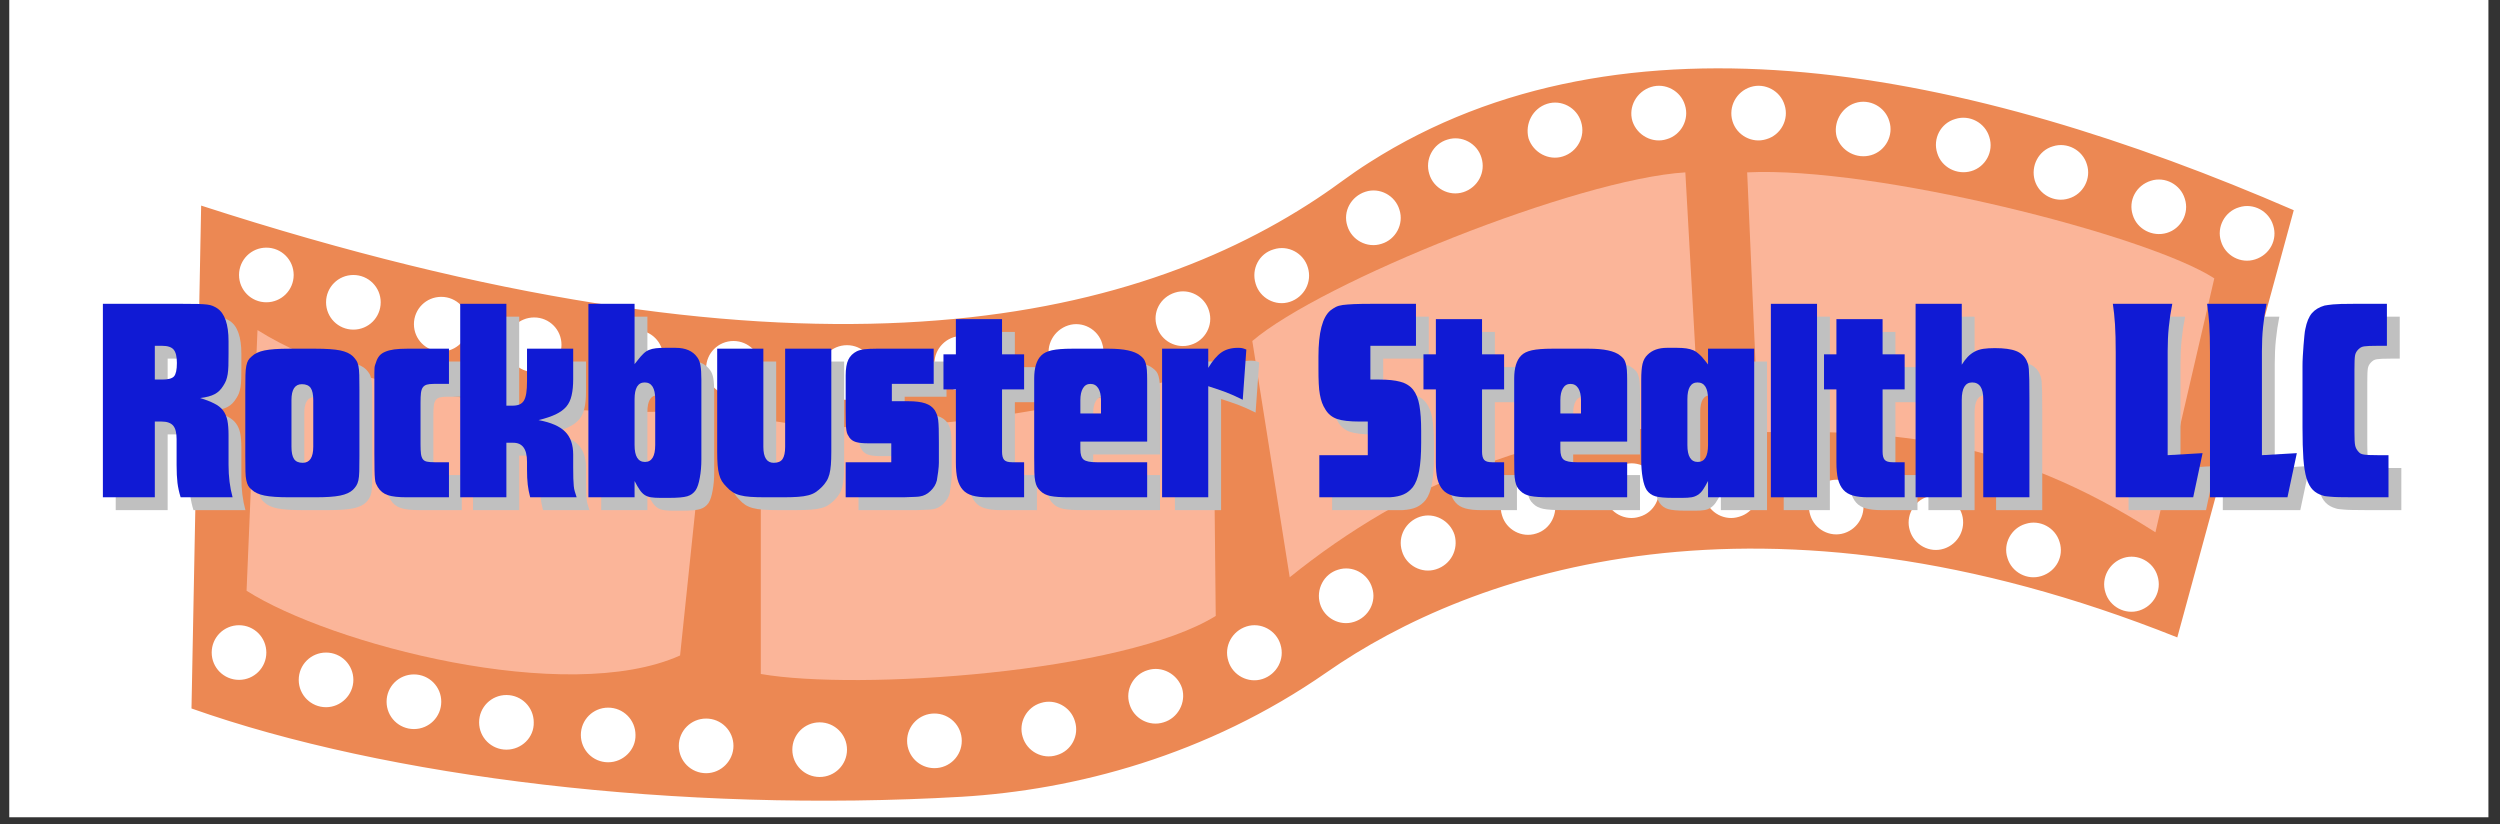 <svg xmlns="http://www.w3.org/2000/svg" xmlns:xlink="http://www.w3.org/1999/xlink" width="361" zoomAndPan="magnify" viewBox="0 0 270.75 89.25" height="119" preserveAspectRatio="xMidYMid meet" version="1.0"><rect x="0" y="0" width="270.75" height="89.25" fill="#333333" stroke="none"/><defs><filter x="0%" y="0%" width="100%" height="100%" id="9f9bd6c21e"><feColorMatrix values="0 0 0 0 1 0 0 0 0 1 0 0 0 0 1 0 0 0 1 0" color-interpolation-filters="sRGB"/></filter><g/><clipPath id="cb862d8b0c"><path d="M 1.004 0 L 269.496 0 L 269.496 88.508 L 1.004 88.508 Z M 1.004 0 " clip-rule="nonzero"/></clipPath><mask id="bbe45ba647"><g filter="url(#9f9bd6c21e)"><rect x="-27.075" width="324.9" fill="#000000" y="-8.925" height="107.1" fill-opacity="0.8"/></g></mask><clipPath id="a6fe468b1d"><path d="M 0.52 1 L 228.523 1 L 228.523 80.871 L 0.52 80.871 Z M 0.52 1 " clip-rule="nonzero"/></clipPath><clipPath id="2d8d27ea26"><rect x="0" width="229" y="0" height="81"/></clipPath></defs><g clip-path="url(#cb862d8b0c)"><path fill="#ffffff" d="M 1.004 0 L 269.496 0 L 269.496 88.508 L 1.004 88.508 Z M 1.004 0 " fill-opacity="1" fill-rule="nonzero"/></g><g mask="url(#bbe45ba647)"><g transform="matrix(1, 0, 0, 1, 20, 6)"><g clip-path="url(#2d8d27ea26)"><g clip-path="url(#a6fe468b1d)"><path fill="#e76a28" d="M 128.328 11.578 C 125.961 13.078 125.004 13.945 122.59 15.539 C 101.098 29.746 65.219 36.805 1.785 16.266 L 0.738 70.727 C 21.82 78.195 53.516 82.066 84.16 80.289 C 96.363 79.559 110.66 75.871 123.684 66.809 C 139.348 55.883 170.676 45 215.801 63.031 L 228.414 16.766 C 193.125 1.469 155.922 -6 128.328 11.578 Z M 212.934 13.578 C 214.48 13.078 216.164 13.988 216.621 15.539 C 217.121 17.086 216.211 18.77 214.664 19.227 C 213.113 19.684 211.43 18.816 210.973 17.27 C 210.473 15.719 211.34 14.082 212.934 13.578 Z M 202.324 9.848 C 203.871 9.344 205.555 10.258 206.012 11.805 C 206.512 13.352 205.602 15.039 204.055 15.492 C 202.504 15.992 200.82 15.082 200.363 13.535 C 199.91 11.984 200.773 10.301 202.324 9.848 Z M 191.758 6.887 C 193.309 6.387 194.992 7.297 195.445 8.844 C 195.949 10.395 195.039 12.078 193.488 12.531 C 191.941 12.988 190.258 12.121 189.801 10.574 C 189.301 9.027 190.164 7.34 191.758 6.887 Z M 180.922 5.156 C 182.469 4.656 184.156 5.566 184.609 7.113 C 185.109 8.664 184.199 10.348 182.652 10.801 C 181.105 11.258 179.418 10.395 178.918 8.844 C 178.508 7.34 179.375 5.656 180.922 5.156 Z M 169.582 3.426 C 171.133 2.926 172.816 3.836 173.273 5.383 C 173.773 6.934 172.863 8.617 171.312 9.07 C 169.766 9.574 168.082 8.664 167.625 7.113 C 167.168 5.566 168.035 3.926 169.582 3.426 Z M 158.793 3.426 C 160.34 2.926 162.023 3.836 162.48 5.383 C 162.98 6.934 162.07 8.617 160.523 9.07 C 158.973 9.574 157.289 8.664 156.789 7.113 C 156.332 5.566 157.242 3.926 158.793 3.426 Z M 147.543 5.246 C 149.094 4.746 150.777 5.656 151.234 7.207 C 151.734 8.801 150.824 10.438 149.273 10.938 C 147.727 11.441 146.043 10.527 145.539 8.98 C 145.133 7.387 145.996 5.746 147.543 5.246 Z M 136.754 9.117 C 138.301 8.617 139.984 9.527 140.441 11.074 C 140.941 12.668 140.031 14.309 138.484 14.809 C 136.934 15.309 135.25 14.398 134.793 12.852 C 134.293 11.258 135.203 9.574 136.754 9.117 Z M 127.875 14.766 C 129.422 14.262 131.105 15.172 131.562 16.723 C 132.062 18.27 131.152 19.953 129.605 20.41 C 128.055 20.91 126.371 20 125.914 18.453 C 125.414 16.902 126.324 15.266 127.875 14.766 Z M 117.945 21.004 C 119.496 20.5 121.18 21.41 121.637 22.961 C 122.137 24.555 121.227 26.191 119.676 26.695 C 118.129 27.195 116.445 26.285 115.988 24.734 C 115.488 23.141 116.352 21.457 117.945 21.004 Z M 107.246 25.691 C 108.793 25.191 110.48 26.102 110.934 27.648 C 111.434 29.199 110.523 30.883 108.977 31.34 C 107.43 31.84 105.742 30.93 105.289 29.379 C 104.785 27.832 105.652 26.191 107.246 25.691 Z M 95.68 29.242 C 97.227 28.742 98.914 29.652 99.367 31.203 C 99.871 32.75 98.957 34.434 97.41 34.891 C 95.816 35.391 94.176 34.48 93.676 32.934 C 93.223 31.383 94.133 29.746 95.68 29.242 Z M 84.16 30.383 C 85.801 30.383 87.121 31.703 87.121 33.344 C 87.121 34.98 85.801 36.301 84.16 36.301 C 82.52 36.301 81.199 34.98 81.199 33.344 C 81.199 31.75 82.52 30.383 84.16 30.383 Z M 71.73 31.383 C 73.367 31.383 74.688 32.703 74.688 34.344 C 74.688 35.984 73.367 37.305 71.73 37.305 C 70.09 37.305 68.77 35.984 68.77 34.344 C 68.77 32.703 70.09 31.383 71.73 31.383 Z M 48.871 29.746 C 50.508 29.746 51.828 31.066 51.828 32.703 C 51.828 34.344 50.508 35.664 48.871 35.664 C 47.23 35.664 45.91 34.344 45.91 32.703 C 45.863 31.066 47.23 29.746 48.871 29.746 Z M 37.852 28.379 C 39.488 28.379 40.809 29.699 40.809 31.34 C 40.809 32.977 39.488 34.297 37.852 34.297 C 36.211 34.297 34.891 32.977 34.891 31.34 C 34.844 29.699 36.211 28.379 37.852 28.379 Z M 27.789 26.148 C 29.426 26.148 30.746 27.469 30.746 29.109 C 30.746 30.746 29.426 32.066 27.789 32.066 C 26.148 32.066 24.828 30.746 24.828 29.109 C 24.828 27.469 26.148 26.148 27.789 26.148 Z M 18.27 23.781 C 19.91 23.781 21.23 25.102 21.23 26.738 C 21.23 28.379 19.91 29.699 18.27 29.699 C 16.633 29.699 15.312 28.379 15.312 26.738 C 15.312 25.102 16.633 23.781 18.27 23.781 Z M 8.844 20.82 C 10.484 20.82 11.805 22.141 11.805 23.781 C 11.805 25.418 10.484 26.738 8.844 26.738 C 7.207 26.738 5.887 25.418 5.887 23.781 C 5.887 22.141 7.207 20.82 8.844 20.82 Z M 5.887 67.629 C 4.246 67.629 2.926 66.309 2.926 64.672 C 2.926 63.031 4.246 61.711 5.887 61.711 C 7.523 61.711 8.844 63.031 8.844 64.672 C 8.844 66.309 7.523 67.629 5.887 67.629 Z M 15.312 70.59 C 13.672 70.59 12.352 69.27 12.352 67.629 C 12.352 65.992 13.672 64.672 15.312 64.672 C 16.949 64.672 18.27 65.992 18.27 67.629 C 18.27 69.27 16.906 70.59 15.312 70.59 Z M 24.828 72.957 C 23.188 72.957 21.867 71.637 21.867 69.996 C 21.867 68.359 23.188 67.039 24.828 67.039 C 26.469 67.039 27.789 68.359 27.789 69.996 C 27.789 71.637 26.469 72.957 24.828 72.957 Z M 34.844 75.188 C 33.207 75.188 31.887 73.867 31.887 72.23 C 31.887 70.59 33.207 69.27 34.844 69.27 C 36.484 69.27 37.805 70.59 37.805 72.23 C 37.852 73.867 36.484 75.188 34.844 75.188 Z M 45.863 76.555 C 44.227 76.555 42.906 75.234 42.906 73.594 C 42.906 71.957 44.227 70.637 45.863 70.637 C 47.504 70.637 48.824 71.957 48.824 73.594 C 48.871 75.188 47.504 76.555 45.863 76.555 Z M 56.473 77.738 C 54.836 77.738 53.516 76.418 53.516 74.777 C 53.516 73.141 54.836 71.82 56.473 71.82 C 58.113 71.82 59.434 73.141 59.434 74.777 C 59.434 76.371 58.113 77.738 56.473 77.738 Z M 59.434 36.848 C 57.793 36.848 56.473 35.527 56.473 33.887 C 56.473 32.25 57.793 30.93 59.434 30.93 C 61.074 30.93 62.395 32.25 62.395 33.887 C 62.395 35.527 61.074 36.848 59.434 36.848 Z M 68.77 78.148 C 67.129 78.148 65.809 76.828 65.809 75.188 C 65.809 73.551 67.129 72.23 68.77 72.23 C 70.406 72.23 71.73 73.551 71.73 75.188 C 71.73 76.828 70.406 78.148 68.77 78.148 Z M 81.199 77.191 C 79.562 77.191 78.238 75.871 78.238 74.234 C 78.238 72.594 79.562 71.273 81.199 71.273 C 82.84 71.273 84.16 72.594 84.16 74.234 C 84.16 75.871 82.84 77.191 81.199 77.191 Z M 94.449 75.781 C 92.902 76.281 91.219 75.371 90.762 73.824 C 90.262 72.273 91.172 70.59 92.719 70.133 C 94.27 69.633 95.953 70.543 96.41 72.094 C 96.91 73.641 96.043 75.324 94.449 75.781 Z M 106.016 72.23 C 104.469 72.73 102.785 71.82 102.328 70.27 C 101.828 68.723 102.738 67.039 104.285 66.582 C 105.836 66.082 107.52 66.992 108.02 68.539 C 108.477 70.09 107.566 71.773 106.016 72.23 Z M 116.719 67.539 C 115.168 68.039 113.484 67.129 113.027 65.582 C 112.527 63.988 113.438 62.348 114.988 61.848 C 116.535 61.348 118.219 62.258 118.676 63.805 C 119.176 65.398 118.266 67.039 116.719 67.539 Z M 126.645 61.348 C 125.094 61.848 123.41 60.938 122.957 59.387 C 122.5 57.84 123.367 56.156 124.914 55.699 C 126.461 55.199 128.145 56.109 128.602 57.656 C 129.102 59.16 128.238 60.844 126.645 61.348 Z M 135.523 55.656 C 133.977 56.156 132.289 55.246 131.836 53.695 C 131.332 52.102 132.246 50.465 133.793 49.961 C 135.34 49.461 137.027 50.371 137.527 51.922 C 137.98 53.516 137.117 55.152 135.523 55.656 Z M 146.359 51.785 C 144.812 52.285 143.129 51.375 142.672 49.824 C 142.172 48.23 143.082 46.594 144.629 46.094 C 146.18 45.59 147.863 46.5 148.32 48.051 C 148.773 49.645 147.91 51.328 146.359 51.785 Z M 157.562 49.961 C 156.016 50.465 154.328 49.551 153.875 48.004 C 153.371 46.457 154.285 44.773 155.832 44.316 C 157.379 43.816 159.066 44.727 159.52 46.273 C 160.02 47.824 159.156 49.508 157.562 49.961 Z M 168.355 49.961 C 166.805 50.465 165.121 49.551 164.664 48.004 C 164.164 46.457 165.074 44.773 166.625 44.316 C 168.172 43.816 169.855 44.727 170.312 46.273 C 170.812 47.824 169.949 49.508 168.355 49.961 Z M 179.738 51.738 C 178.188 52.238 176.504 51.328 176.051 49.781 C 175.547 48.23 176.461 46.547 178.008 46.094 C 179.555 45.59 181.238 46.5 181.695 48.051 C 182.152 49.598 181.285 51.238 179.738 51.738 Z M 190.531 53.422 C 188.98 53.926 187.297 53.012 186.84 51.465 C 186.34 49.918 187.25 48.23 188.801 47.777 C 190.348 47.277 192.031 48.188 192.488 49.734 C 192.941 51.281 192.078 52.922 190.531 53.422 Z M 201.094 56.383 C 199.547 56.883 197.859 55.973 197.406 54.426 C 196.902 52.875 197.816 51.191 199.363 50.738 C 200.91 50.234 202.598 51.145 203.051 52.695 C 203.551 54.242 202.688 55.883 201.094 56.383 Z M 211.703 60.117 C 210.156 60.617 208.469 59.707 208.016 58.16 C 207.516 56.609 208.426 54.926 209.973 54.426 C 211.52 53.926 213.207 54.836 213.66 56.383 C 214.16 57.977 213.25 59.617 211.703 60.117 Z M 224.227 22.094 C 222.676 22.598 220.992 21.684 220.535 20.137 C 220.035 18.59 220.945 16.902 222.496 16.449 C 224.043 15.949 225.727 16.859 226.184 18.406 C 226.684 19.953 225.82 21.594 224.227 22.094 Z M 224.227 22.094 " fill-opacity="1" fill-rule="nonzero"/></g><path fill="#faa37f" d="M 53.652 64.988 C 41.355 70.5 15.766 63.758 6.703 57.977 L 7.887 29.746 C 19.59 37.121 40.766 39.262 56.43 38.441 Z M 53.652 64.988 " fill-opacity="1" fill-rule="nonzero"/><path fill="#faa37f" d="M 111.664 60.707 C 101.645 66.902 72.82 68.812 62.395 66.992 L 62.395 39.352 C 75.598 42.039 96.5 38.398 111.391 33.844 Z M 111.664 60.707 " fill-opacity="1" fill-rule="nonzero"/><path fill="#faa37f" d="M 115.625 30.93 C 123.094 24.555 150.824 13.398 162.523 12.668 L 164.074 40.355 C 148.137 39.625 132.246 46.363 119.676 56.52 Z M 115.625 30.93 " fill-opacity="1" fill-rule="nonzero"/><path fill="#faa37f" d="M 169.219 12.668 C 183.016 11.984 212.566 19.453 219.809 24.145 L 213.434 51.648 C 197.359 41.402 185.109 40.535 170.449 40.809 Z M 169.219 12.668 " fill-opacity="1" fill-rule="nonzero"/></g></g></g><g fill="#c0c0c0" fill-opacity="1"><g transform="translate(11.532, 55.246)"><g><path d="M 1 -20.953 L 9.578 -20.953 C 10.297 -20.953 10.863 -20.945 11.281 -20.938 C 11.695 -20.926 12.031 -20.906 12.281 -20.875 C 12.531 -20.844 12.727 -20.797 12.875 -20.734 C 13.031 -20.672 13.191 -20.586 13.359 -20.484 C 14.191 -19.941 14.609 -18.75 14.609 -16.906 L 14.609 -15.547 C 14.609 -15.023 14.602 -14.586 14.594 -14.234 C 14.582 -13.879 14.555 -13.578 14.516 -13.328 C 14.473 -13.078 14.414 -12.852 14.344 -12.656 C 14.27 -12.469 14.172 -12.281 14.047 -12.094 C 13.797 -11.676 13.484 -11.367 13.109 -11.172 C 12.742 -10.973 12.219 -10.832 11.531 -10.75 C 12.156 -10.562 12.664 -10.363 13.062 -10.156 C 13.469 -9.957 13.785 -9.707 14.016 -9.406 C 14.242 -9.102 14.398 -8.742 14.484 -8.328 C 14.566 -7.91 14.609 -7.383 14.609 -6.75 L 14.609 -3.516 C 14.609 -2.242 14.754 -1.07 15.047 0 L 9.422 0 C 9.254 -0.539 9.141 -1.062 9.078 -1.562 C 9.016 -2.07 8.984 -2.723 8.984 -3.516 L 8.984 -6.312 C 8.984 -6.988 8.859 -7.473 8.609 -7.766 C 8.359 -8.055 7.941 -8.203 7.359 -8.203 L 6.625 -8.203 L 6.625 0 L 1 0 Z M 7.422 -12.75 C 8.066 -12.75 8.492 -12.863 8.703 -13.094 C 8.91 -13.332 9.016 -13.816 9.016 -14.547 C 9.016 -15.234 8.898 -15.711 8.672 -15.984 C 8.441 -16.266 8.023 -16.406 7.422 -16.406 L 6.625 -16.406 L 6.625 -12.75 Z M 7.422 -12.75 "/></g></g></g><g fill="#c0c0c0" fill-opacity="1"><g transform="translate(27.143, 55.246)"><g><path d="M 5.625 0 C 4.406 0 3.492 -0.062 2.891 -0.188 C 2.285 -0.312 1.828 -0.52 1.516 -0.812 C 1.336 -0.957 1.207 -1.102 1.125 -1.25 C 1.039 -1.406 0.973 -1.602 0.922 -1.844 C 0.867 -2.082 0.836 -2.406 0.828 -2.812 C 0.816 -3.219 0.812 -3.77 0.812 -4.469 L 0.812 -11.594 C 0.812 -12.281 0.816 -12.828 0.828 -13.234 C 0.836 -13.648 0.867 -13.984 0.922 -14.234 C 0.973 -14.484 1.039 -14.68 1.125 -14.828 C 1.207 -14.973 1.336 -15.117 1.516 -15.266 C 1.828 -15.566 2.285 -15.781 2.891 -15.906 C 3.492 -16.031 4.406 -16.094 5.625 -16.094 L 8.391 -16.094 C 9.586 -16.094 10.488 -16.031 11.094 -15.906 C 11.695 -15.781 12.156 -15.566 12.469 -15.266 C 12.613 -15.117 12.734 -14.973 12.828 -14.828 C 12.93 -14.68 13.008 -14.484 13.062 -14.234 C 13.113 -13.984 13.145 -13.648 13.156 -13.234 C 13.164 -12.828 13.172 -12.281 13.172 -11.594 L 13.172 -4.469 C 13.172 -3.77 13.164 -3.219 13.156 -2.812 C 13.145 -2.406 13.113 -2.082 13.062 -1.844 C 13.008 -1.602 12.93 -1.406 12.828 -1.25 C 12.734 -1.102 12.613 -0.957 12.469 -0.812 C 12.156 -0.52 11.695 -0.312 11.094 -0.188 C 10.488 -0.062 9.586 0 8.391 0 Z M 8.172 -10.531 C 8.172 -11.133 8.078 -11.57 7.891 -11.844 C 7.703 -12.113 7.383 -12.25 6.938 -12.25 C 6.188 -12.25 5.812 -11.676 5.812 -10.531 L 5.812 -5.469 C 5.812 -4.863 5.906 -4.422 6.094 -4.141 C 6.281 -3.867 6.594 -3.734 7.031 -3.734 C 7.789 -3.734 8.172 -4.312 8.172 -5.469 Z M 8.172 -10.531 "/></g></g></g><g fill="#c0c0c0" fill-opacity="1"><g transform="translate(41.12, 55.246)"><g><path d="M 4.344 0 C 3.414 0 2.723 -0.078 2.266 -0.234 C 1.805 -0.391 1.445 -0.676 1.188 -1.094 C 1.102 -1.238 1.035 -1.367 0.984 -1.484 C 0.93 -1.609 0.895 -1.785 0.875 -2.016 C 0.852 -2.242 0.836 -2.566 0.828 -2.984 C 0.816 -3.398 0.812 -4 0.812 -4.781 L 0.812 -12.469 C 0.812 -12.895 0.812 -13.223 0.812 -13.453 C 0.812 -13.68 0.816 -13.863 0.828 -14 C 0.836 -14.133 0.859 -14.242 0.891 -14.328 C 0.922 -14.41 0.957 -14.516 1 -14.641 C 1.082 -14.91 1.203 -15.141 1.359 -15.328 C 1.523 -15.516 1.738 -15.66 2 -15.766 C 2.258 -15.879 2.582 -15.961 2.969 -16.016 C 3.352 -16.066 3.82 -16.094 4.375 -16.094 L 8.891 -16.094 L 8.891 -12.281 L 7.234 -12.281 C 6.93 -12.281 6.688 -12.254 6.5 -12.203 C 6.312 -12.148 6.164 -12.051 6.062 -11.906 C 5.957 -11.758 5.891 -11.555 5.859 -11.297 C 5.828 -11.035 5.812 -10.688 5.812 -10.25 L 5.812 -5.719 C 5.812 -5.301 5.828 -4.969 5.859 -4.719 C 5.891 -4.469 5.957 -4.27 6.062 -4.125 C 6.164 -3.988 6.316 -3.898 6.516 -3.859 C 6.711 -3.816 6.984 -3.797 7.328 -3.797 L 8.891 -3.797 L 8.891 0 Z M 4.344 0 "/></g></g></g><g fill="#c0c0c0" fill-opacity="1"><g transform="translate(50.324, 55.246)"><g><path d="M 0.906 -20.953 L 5.906 -20.953 L 5.906 -9.922 L 6.531 -9.922 C 6.844 -9.922 7.102 -9.961 7.312 -10.047 C 7.531 -10.141 7.695 -10.285 7.812 -10.484 C 7.926 -10.68 8.008 -10.945 8.062 -11.281 C 8.113 -11.613 8.141 -12.039 8.141 -12.562 L 8.141 -16.094 L 13.141 -16.094 L 13.141 -12.781 C 13.141 -12.094 13.082 -11.508 12.969 -11.031 C 12.863 -10.551 12.672 -10.145 12.391 -9.812 C 12.109 -9.488 11.727 -9.211 11.25 -8.984 C 10.77 -8.754 10.148 -8.547 9.391 -8.359 C 10.734 -8.109 11.691 -7.691 12.266 -7.109 C 12.848 -6.535 13.141 -5.707 13.141 -4.625 L 13.141 -3.234 C 13.141 -2.734 13.145 -2.332 13.156 -2.031 C 13.164 -1.727 13.18 -1.461 13.203 -1.234 C 13.223 -1.016 13.258 -0.816 13.312 -0.641 C 13.363 -0.461 13.43 -0.25 13.516 0 L 8.484 0 C 8.359 -0.477 8.27 -0.938 8.219 -1.375 C 8.164 -1.82 8.141 -2.391 8.141 -3.078 L 8.141 -3.859 C 8.141 -5.223 7.645 -5.906 6.656 -5.906 L 5.906 -5.906 L 5.906 0 L 0.906 0 Z M 0.906 -20.953 "/></g></g></g><g fill="#c0c0c0" fill-opacity="1"><g transform="translate(64.207, 55.246)"><g><path d="M 8.672 0.062 C 8.273 0.062 7.945 0.039 7.688 0 C 7.426 -0.039 7.195 -0.125 7 -0.25 C 6.812 -0.375 6.633 -0.555 6.469 -0.797 C 6.301 -1.035 6.113 -1.359 5.906 -1.766 L 5.906 0 L 0.906 0 L 0.906 -20.953 L 5.906 -20.953 L 5.906 -14.422 L 6.281 -14.891 C 6.488 -15.16 6.68 -15.379 6.859 -15.547 C 7.035 -15.723 7.234 -15.859 7.453 -15.953 C 7.68 -16.047 7.938 -16.109 8.219 -16.141 C 8.5 -16.172 8.848 -16.188 9.266 -16.188 L 10.344 -16.188 C 11.426 -16.188 12.207 -15.848 12.688 -15.172 C 12.863 -14.941 12.984 -14.641 13.047 -14.266 C 13.109 -13.891 13.141 -13.375 13.141 -12.719 L 13.141 -4.109 C 13.141 -3.379 13.082 -2.711 12.969 -2.109 C 12.863 -1.516 12.719 -1.07 12.531 -0.781 C 12.301 -0.445 11.992 -0.223 11.609 -0.109 C 11.223 0.004 10.578 0.062 9.672 0.062 Z M 8.141 -10.625 C 8.141 -11.832 7.758 -12.438 7 -12.438 C 6.27 -12.438 5.906 -11.832 5.906 -10.625 L 5.906 -5.656 C 5.906 -4.438 6.281 -3.828 7.031 -3.828 C 7.77 -3.828 8.141 -4.438 8.141 -5.656 Z M 8.141 -10.625 "/></g></g></g><g fill="#c0c0c0" fill-opacity="1"><g transform="translate(78.154, 55.246)"><g><path d="M 6.156 0 C 5.508 0 4.961 -0.016 4.516 -0.047 C 4.078 -0.078 3.703 -0.133 3.391 -0.219 C 3.078 -0.301 2.805 -0.414 2.578 -0.562 C 2.348 -0.707 2.129 -0.895 1.922 -1.125 C 1.734 -1.312 1.566 -1.516 1.422 -1.734 C 1.285 -1.961 1.18 -2.219 1.109 -2.5 C 1.035 -2.781 0.984 -3.113 0.953 -3.5 C 0.922 -3.883 0.906 -4.363 0.906 -4.938 L 0.906 -16.094 L 5.906 -16.094 L 5.906 -5.469 C 5.906 -4.312 6.281 -3.734 7.031 -3.734 C 7.477 -3.734 7.797 -3.867 7.984 -4.141 C 8.172 -4.422 8.266 -4.863 8.266 -5.469 L 8.266 -16.094 L 13.266 -16.094 L 13.266 -4.938 C 13.266 -4.383 13.25 -3.91 13.219 -3.516 C 13.188 -3.117 13.133 -2.781 13.062 -2.5 C 12.988 -2.219 12.879 -1.961 12.734 -1.734 C 12.598 -1.516 12.438 -1.312 12.25 -1.125 C 12.02 -0.895 11.797 -0.707 11.578 -0.562 C 11.359 -0.414 11.094 -0.301 10.781 -0.219 C 10.469 -0.133 10.086 -0.078 9.641 -0.047 C 9.203 -0.016 8.66 0 8.016 0 Z M 6.156 0 "/></g></g></g><g fill="#c0c0c0" fill-opacity="1"><g transform="translate(92.32, 55.246)"><g><path d="M 0.656 -3.797 L 5.594 -3.797 L 5.594 -5.844 L 3.141 -5.844 C 2.535 -5.844 2.078 -5.891 1.766 -5.984 C 1.461 -6.078 1.227 -6.238 1.062 -6.469 C 0.977 -6.594 0.91 -6.707 0.859 -6.812 C 0.805 -6.914 0.766 -7.062 0.734 -7.25 C 0.703 -7.445 0.68 -7.707 0.672 -8.031 C 0.66 -8.352 0.656 -8.805 0.656 -9.391 L 0.656 -13.203 C 0.656 -13.93 0.75 -14.492 0.938 -14.891 C 1.125 -15.285 1.43 -15.594 1.859 -15.812 C 2.066 -15.914 2.336 -15.988 2.672 -16.031 C 3.004 -16.07 3.453 -16.094 4.016 -16.094 L 10.188 -16.094 L 10.188 -12.281 L 5.656 -12.281 L 5.656 -10.406 L 7.422 -10.406 C 8.211 -10.406 8.832 -10.328 9.281 -10.172 C 9.727 -10.023 10.07 -9.773 10.312 -9.422 C 10.395 -9.273 10.469 -9.125 10.531 -8.969 C 10.594 -8.812 10.641 -8.613 10.672 -8.375 C 10.703 -8.133 10.723 -7.816 10.734 -7.422 C 10.742 -7.035 10.75 -6.539 10.75 -5.938 L 10.75 -3.734 C 10.75 -3.504 10.723 -3.18 10.672 -2.766 C 10.617 -2.348 10.57 -2.035 10.531 -1.828 C 10.426 -1.398 10.195 -1.02 9.844 -0.688 C 9.5 -0.352 9.117 -0.156 8.703 -0.094 C 8.578 -0.07 8.41 -0.055 8.203 -0.047 C 7.992 -0.035 7.57 -0.02 6.938 0 L 0.656 0 Z M 0.656 -3.797 "/></g></g></g><g fill="#c0c0c0" fill-opacity="1"><g transform="translate(103.722, 55.246)"><g><path d="M 4.625 0 C 3.969 0 3.422 -0.062 2.984 -0.188 C 2.547 -0.312 2.195 -0.52 1.938 -0.812 C 1.676 -1.102 1.484 -1.488 1.359 -1.969 C 1.242 -2.457 1.188 -3.066 1.188 -3.797 L 1.188 -11.688 L -0.156 -11.688 L -0.156 -15.484 L 1.188 -15.484 L 1.188 -19.297 L 6.188 -19.297 L 6.188 -15.484 L 8.578 -15.484 L 8.578 -11.688 L 6.188 -11.688 L 6.188 -4.938 C 6.188 -4.52 6.266 -4.223 6.422 -4.047 C 6.578 -3.879 6.859 -3.797 7.266 -3.797 L 8.578 -3.797 L 8.578 0 Z M 4.625 0 "/></g></g></g><g fill="#c0c0c0" fill-opacity="1"><g transform="translate(112.58, 55.246)"><g><path d="M 4.656 0 C 3.707 0 3.008 -0.047 2.562 -0.141 C 2.113 -0.234 1.754 -0.414 1.484 -0.688 C 1.328 -0.832 1.207 -0.984 1.125 -1.141 C 1.039 -1.297 0.973 -1.5 0.922 -1.75 C 0.867 -2.008 0.836 -2.344 0.828 -2.75 C 0.816 -3.156 0.812 -3.688 0.812 -4.344 L 0.812 -12.844 C 0.812 -14.02 1.066 -14.859 1.578 -15.359 C 1.828 -15.617 2.211 -15.805 2.734 -15.922 C 3.254 -16.035 3.988 -16.094 4.938 -16.094 L 8.859 -16.094 C 10.535 -16.094 11.676 -15.848 12.281 -15.359 C 12.445 -15.234 12.578 -15.109 12.672 -14.984 C 12.766 -14.859 12.836 -14.695 12.891 -14.5 C 12.953 -14.301 12.992 -14.055 13.016 -13.766 C 13.035 -13.473 13.047 -13.094 13.047 -12.625 L 13.047 -6.031 L 5.812 -6.031 L 5.812 -5.188 C 5.812 -4.645 5.93 -4.273 6.172 -4.078 C 6.41 -3.891 6.879 -3.797 7.578 -3.797 L 13.047 -3.797 L 13.047 0 Z M 8.047 -9.078 L 8.047 -10.531 C 8.047 -11.07 7.945 -11.5 7.75 -11.812 C 7.551 -12.125 7.27 -12.281 6.906 -12.281 C 6.551 -12.281 6.281 -12.125 6.094 -11.812 C 5.906 -11.5 5.812 -11.07 5.812 -10.531 L 5.812 -9.078 Z M 8.047 -9.078 "/></g></g></g><g fill="#c0c0c0" fill-opacity="1"><g transform="translate(126.338, 55.246)"><g><path d="M 0.906 -16.094 L 5.906 -16.094 L 5.906 -14.016 C 6.383 -14.805 6.859 -15.363 7.328 -15.688 C 7.805 -16.02 8.41 -16.188 9.141 -16.188 C 9.305 -16.188 9.445 -16.176 9.562 -16.156 C 9.676 -16.133 9.832 -16.082 10.031 -16 L 9.641 -10.562 C 9.266 -10.75 8.938 -10.906 8.656 -11.031 C 8.375 -11.156 8.098 -11.27 7.828 -11.375 C 7.555 -11.477 7.266 -11.582 6.953 -11.688 C 6.648 -11.789 6.301 -11.906 5.906 -12.031 L 5.906 0 L 0.906 0 Z M 0.906 -16.094 "/></g></g></g><g fill="#c0c0c0" fill-opacity="1"><g transform="translate(136.295, 55.246)"><g/></g></g><g fill="#c0c0c0" fill-opacity="1"><g transform="translate(143.739, 55.246)"><g><path d="M 0.531 -4.562 L 5.781 -4.562 L 5.781 -8.203 L 4.906 -8.203 C 3.812 -8.203 2.992 -8.297 2.453 -8.484 C 1.91 -8.672 1.488 -9.016 1.188 -9.516 C 1.039 -9.742 0.922 -9.984 0.828 -10.234 C 0.734 -10.492 0.656 -10.789 0.594 -11.125 C 0.531 -11.457 0.488 -11.852 0.469 -12.312 C 0.445 -12.781 0.438 -13.328 0.438 -13.953 L 0.438 -15.234 C 0.438 -17.836 0.867 -19.504 1.734 -20.234 C 1.922 -20.379 2.113 -20.504 2.312 -20.609 C 2.508 -20.711 2.766 -20.785 3.078 -20.828 C 3.391 -20.867 3.789 -20.898 4.281 -20.922 C 4.781 -20.941 5.406 -20.953 6.156 -20.953 L 11 -20.953 L 11 -16.406 L 6.062 -16.406 L 6.062 -12.75 L 7.062 -12.75 C 7.969 -12.75 8.711 -12.672 9.297 -12.516 C 9.891 -12.359 10.352 -12.07 10.688 -11.656 C 11.02 -11.238 11.25 -10.664 11.375 -9.938 C 11.5 -9.219 11.562 -8.305 11.562 -7.203 L 11.562 -5.906 C 11.562 -4.645 11.488 -3.629 11.344 -2.859 C 11.195 -2.086 10.969 -1.5 10.656 -1.094 C 10.363 -0.738 10.031 -0.477 9.656 -0.312 C 9.289 -0.145 8.797 -0.039 8.172 0 L 0.531 0 Z M 0.531 -4.562 "/></g></g></g><g fill="#c0c0c0" fill-opacity="1"><g transform="translate(155.707, 55.246)"><g><path d="M 4.625 0 C 3.969 0 3.422 -0.062 2.984 -0.188 C 2.547 -0.312 2.195 -0.52 1.938 -0.812 C 1.676 -1.102 1.484 -1.488 1.359 -1.969 C 1.242 -2.457 1.188 -3.066 1.188 -3.797 L 1.188 -11.688 L -0.156 -11.688 L -0.156 -15.484 L 1.188 -15.484 L 1.188 -19.297 L 6.188 -19.297 L 6.188 -15.484 L 8.578 -15.484 L 8.578 -11.688 L 6.188 -11.688 L 6.188 -4.938 C 6.188 -4.52 6.266 -4.223 6.422 -4.047 C 6.578 -3.879 6.859 -3.797 7.266 -3.797 L 8.578 -3.797 L 8.578 0 Z M 4.625 0 "/></g></g></g><g fill="#c0c0c0" fill-opacity="1"><g transform="translate(164.564, 55.246)"><g><path d="M 4.656 0 C 3.707 0 3.008 -0.047 2.562 -0.141 C 2.113 -0.234 1.754 -0.414 1.484 -0.688 C 1.328 -0.832 1.207 -0.984 1.125 -1.141 C 1.039 -1.297 0.973 -1.5 0.922 -1.75 C 0.867 -2.008 0.836 -2.344 0.828 -2.75 C 0.816 -3.156 0.812 -3.688 0.812 -4.344 L 0.812 -12.844 C 0.812 -14.02 1.066 -14.859 1.578 -15.359 C 1.828 -15.617 2.211 -15.805 2.734 -15.922 C 3.254 -16.035 3.988 -16.094 4.938 -16.094 L 8.859 -16.094 C 10.535 -16.094 11.676 -15.848 12.281 -15.359 C 12.445 -15.234 12.578 -15.109 12.672 -14.984 C 12.766 -14.859 12.836 -14.695 12.891 -14.5 C 12.953 -14.301 12.992 -14.055 13.016 -13.766 C 13.035 -13.473 13.047 -13.094 13.047 -12.625 L 13.047 -6.031 L 5.812 -6.031 L 5.812 -5.188 C 5.812 -4.645 5.93 -4.273 6.172 -4.078 C 6.41 -3.891 6.879 -3.797 7.578 -3.797 L 13.047 -3.797 L 13.047 0 Z M 8.047 -9.078 L 8.047 -10.531 C 8.047 -11.07 7.945 -11.5 7.75 -11.812 C 7.551 -12.125 7.27 -12.281 6.906 -12.281 C 6.551 -12.281 6.281 -12.125 6.094 -11.812 C 5.906 -11.5 5.812 -11.07 5.812 -10.531 L 5.812 -9.078 Z M 8.047 -9.078 "/></g></g></g><g fill="#c0c0c0" fill-opacity="1"><g transform="translate(178.322, 55.246)"><g><path d="M 4.266 0.062 C 3.367 0.062 2.727 0.004 2.344 -0.109 C 1.957 -0.223 1.645 -0.445 1.406 -0.781 C 1.219 -1.07 1.07 -1.508 0.969 -2.094 C 0.863 -2.688 0.812 -3.359 0.812 -4.109 L 0.812 -12.688 C 0.812 -13.469 0.859 -14.055 0.953 -14.453 C 1.047 -14.848 1.223 -15.172 1.484 -15.422 C 1.984 -15.93 2.691 -16.188 3.609 -16.188 L 4.688 -16.188 C 5.082 -16.188 5.422 -16.164 5.703 -16.125 C 5.984 -16.082 6.234 -16.016 6.453 -15.922 C 6.672 -15.828 6.875 -15.691 7.062 -15.516 C 7.258 -15.348 7.461 -15.129 7.672 -14.859 L 8.047 -14.391 L 8.047 -16.094 L 13.047 -16.094 L 13.047 0 L 8.047 0 L 8.047 -1.766 C 7.836 -1.359 7.648 -1.035 7.484 -0.797 C 7.316 -0.555 7.129 -0.375 6.922 -0.25 C 6.723 -0.125 6.5 -0.039 6.25 0 C 6 0.039 5.676 0.062 5.281 0.062 Z M 8.047 -10.625 C 8.047 -11.832 7.664 -12.438 6.906 -12.438 C 6.176 -12.438 5.812 -11.832 5.812 -10.625 L 5.812 -5.656 C 5.812 -4.438 6.188 -3.828 6.938 -3.828 C 7.676 -3.828 8.047 -4.438 8.047 -5.656 Z M 8.047 -10.625 "/></g></g></g><g fill="#c0c0c0" fill-opacity="1"><g transform="translate(192.269, 55.246)"><g><path d="M 0.906 -20.953 L 5.906 -20.953 L 5.906 0 L 0.906 0 Z M 0.906 -20.953 "/></g></g></g><g fill="#c0c0c0" fill-opacity="1"><g transform="translate(199.085, 55.246)"><g><path d="M 4.625 0 C 3.969 0 3.422 -0.062 2.984 -0.188 C 2.547 -0.312 2.195 -0.52 1.938 -0.812 C 1.676 -1.102 1.484 -1.488 1.359 -1.969 C 1.242 -2.457 1.188 -3.066 1.188 -3.797 L 1.188 -11.688 L -0.156 -11.688 L -0.156 -15.484 L 1.188 -15.484 L 1.188 -19.297 L 6.188 -19.297 L 6.188 -15.484 L 8.578 -15.484 L 8.578 -11.688 L 6.188 -11.688 L 6.188 -4.938 C 6.188 -4.52 6.266 -4.223 6.422 -4.047 C 6.578 -3.879 6.859 -3.797 7.266 -3.797 L 8.578 -3.797 L 8.578 0 Z M 4.625 0 "/></g></g></g><g fill="#c0c0c0" fill-opacity="1"><g transform="translate(207.942, 55.246)"><g><path d="M 0.906 -20.953 L 5.906 -20.953 L 5.906 -14.359 C 6.113 -14.691 6.328 -14.973 6.547 -15.203 C 6.766 -15.43 7.008 -15.617 7.281 -15.766 C 7.562 -15.922 7.879 -16.023 8.234 -16.078 C 8.586 -16.129 9.004 -16.156 9.484 -16.156 C 10.492 -16.156 11.258 -16.051 11.781 -15.844 C 12.301 -15.645 12.68 -15.305 12.922 -14.828 C 12.984 -14.68 13.035 -14.551 13.078 -14.438 C 13.117 -14.32 13.148 -14.133 13.172 -13.875 C 13.191 -13.613 13.207 -13.234 13.219 -12.734 C 13.227 -12.242 13.234 -11.551 13.234 -10.656 L 13.234 0 L 8.234 0 L 8.234 -10.625 C 8.234 -11.832 7.832 -12.438 7.031 -12.438 C 6.281 -12.438 5.906 -11.812 5.906 -10.562 L 5.906 0 L 0.906 0 Z M 0.906 -20.953 "/></g></g></g><g fill="#c0c0c0" fill-opacity="1"><g transform="translate(222.077, 55.246)"><g/></g></g><g fill="#c0c0c0" fill-opacity="1"><g transform="translate(229.522, 55.246)"><g><path d="M 1 -15.641 C 1 -16.898 0.973 -17.93 0.922 -18.734 C 0.867 -19.547 0.789 -20.285 0.688 -20.953 L 7.125 -20.953 C 6.957 -20.117 6.832 -19.285 6.75 -18.453 C 6.664 -17.629 6.625 -16.75 6.625 -15.812 L 6.625 -4.562 L 10.406 -4.781 L 9.391 0 L 1 0 Z M 1 -15.641 "/></g></g></g><g fill="#c0c0c0" fill-opacity="1"><g transform="translate(239.73, 55.246)"><g><path d="M 1 -15.641 C 1 -16.898 0.973 -17.93 0.922 -18.734 C 0.867 -19.547 0.789 -20.285 0.688 -20.953 L 7.125 -20.953 C 6.957 -20.117 6.832 -19.285 6.75 -18.453 C 6.664 -17.629 6.625 -16.75 6.625 -15.812 L 6.625 -4.562 L 10.406 -4.781 L 9.391 0 L 1 0 Z M 1 -15.641 "/></g></g></g><g fill="#c0c0c0" fill-opacity="1"><g transform="translate(249.939, 55.246)"><g><path d="M 6.375 0 C 5.707 0 5.176 -0.004 4.781 -0.016 C 4.395 -0.023 4.094 -0.039 3.875 -0.062 C 3.656 -0.082 3.488 -0.098 3.375 -0.109 C 3.258 -0.117 3.141 -0.145 3.016 -0.188 C 2.578 -0.312 2.219 -0.516 1.938 -0.797 C 1.656 -1.078 1.426 -1.492 1.25 -2.047 C 1.082 -2.609 0.969 -3.328 0.906 -4.203 C 0.844 -5.086 0.812 -6.203 0.812 -7.547 L 0.812 -14.234 C 0.812 -14.523 0.82 -14.867 0.844 -15.266 C 0.863 -15.672 0.891 -16.062 0.922 -16.438 C 0.953 -16.812 0.984 -17.164 1.016 -17.5 C 1.047 -17.832 1.082 -18.082 1.125 -18.25 C 1.27 -18.988 1.504 -19.551 1.828 -19.938 C 2.16 -20.32 2.617 -20.598 3.203 -20.766 C 3.328 -20.785 3.457 -20.805 3.594 -20.828 C 3.727 -20.848 3.906 -20.867 4.125 -20.891 C 4.352 -20.91 4.645 -20.926 5 -20.938 C 5.352 -20.945 5.812 -20.953 6.375 -20.953 L 9.953 -20.953 L 9.953 -16.406 L 8.953 -16.406 C 8.578 -16.406 8.273 -16.398 8.047 -16.391 C 7.816 -16.379 7.629 -16.363 7.484 -16.344 C 7.336 -16.32 7.211 -16.281 7.109 -16.219 C 7.016 -16.156 6.926 -16.082 6.844 -16 C 6.656 -15.812 6.539 -15.594 6.5 -15.344 C 6.457 -15.102 6.438 -14.609 6.438 -13.859 L 6.438 -7.094 C 6.438 -6.344 6.461 -5.848 6.516 -5.609 C 6.566 -5.367 6.676 -5.156 6.844 -4.969 C 6.926 -4.863 7.016 -4.785 7.109 -4.734 C 7.211 -4.68 7.336 -4.645 7.484 -4.625 C 7.629 -4.602 7.816 -4.586 8.047 -4.578 C 8.273 -4.566 8.578 -4.562 8.953 -4.562 L 10.125 -4.562 L 10.125 0 Z M 6.375 0 "/></g></g></g><g fill="#101ad4" fill-opacity="1"><g transform="translate(10.142, 53.857)"><g><path d="M 1 -20.953 L 9.578 -20.953 C 10.297 -20.953 10.863 -20.945 11.281 -20.938 C 11.695 -20.926 12.031 -20.906 12.281 -20.875 C 12.531 -20.844 12.727 -20.797 12.875 -20.734 C 13.031 -20.672 13.191 -20.586 13.359 -20.484 C 14.191 -19.941 14.609 -18.75 14.609 -16.906 L 14.609 -15.547 C 14.609 -15.023 14.602 -14.586 14.594 -14.234 C 14.582 -13.879 14.555 -13.578 14.516 -13.328 C 14.473 -13.078 14.414 -12.852 14.344 -12.656 C 14.27 -12.469 14.172 -12.281 14.047 -12.094 C 13.797 -11.676 13.484 -11.367 13.109 -11.172 C 12.742 -10.973 12.219 -10.832 11.531 -10.75 C 12.156 -10.562 12.664 -10.363 13.062 -10.156 C 13.469 -9.957 13.785 -9.707 14.016 -9.406 C 14.242 -9.102 14.398 -8.742 14.484 -8.328 C 14.566 -7.91 14.609 -7.383 14.609 -6.75 L 14.609 -3.516 C 14.609 -2.242 14.754 -1.07 15.047 0 L 9.422 0 C 9.254 -0.539 9.141 -1.062 9.078 -1.562 C 9.016 -2.07 8.984 -2.723 8.984 -3.516 L 8.984 -6.312 C 8.984 -6.988 8.859 -7.473 8.609 -7.766 C 8.359 -8.055 7.941 -8.203 7.359 -8.203 L 6.625 -8.203 L 6.625 0 L 1 0 Z M 7.422 -12.75 C 8.066 -12.75 8.492 -12.863 8.703 -13.094 C 8.91 -13.332 9.016 -13.816 9.016 -14.547 C 9.016 -15.234 8.898 -15.711 8.672 -15.984 C 8.441 -16.266 8.023 -16.406 7.422 -16.406 L 6.625 -16.406 L 6.625 -12.75 Z M 7.422 -12.75 "/></g></g></g><g fill="#101ad4" fill-opacity="1"><g transform="translate(25.754, 53.857)"><g><path d="M 5.625 0 C 4.406 0 3.492 -0.062 2.891 -0.188 C 2.285 -0.312 1.828 -0.52 1.516 -0.812 C 1.336 -0.957 1.207 -1.102 1.125 -1.25 C 1.039 -1.406 0.973 -1.602 0.922 -1.844 C 0.867 -2.082 0.836 -2.406 0.828 -2.812 C 0.816 -3.219 0.812 -3.77 0.812 -4.469 L 0.812 -11.594 C 0.812 -12.281 0.816 -12.828 0.828 -13.234 C 0.836 -13.648 0.867 -13.984 0.922 -14.234 C 0.973 -14.484 1.039 -14.68 1.125 -14.828 C 1.207 -14.973 1.336 -15.117 1.516 -15.266 C 1.828 -15.566 2.285 -15.781 2.891 -15.906 C 3.492 -16.031 4.406 -16.094 5.625 -16.094 L 8.391 -16.094 C 9.586 -16.094 10.488 -16.031 11.094 -15.906 C 11.695 -15.781 12.156 -15.566 12.469 -15.266 C 12.613 -15.117 12.734 -14.973 12.828 -14.828 C 12.93 -14.68 13.008 -14.484 13.062 -14.234 C 13.113 -13.984 13.145 -13.648 13.156 -13.234 C 13.164 -12.828 13.172 -12.281 13.172 -11.594 L 13.172 -4.469 C 13.172 -3.77 13.164 -3.219 13.156 -2.812 C 13.145 -2.406 13.113 -2.082 13.062 -1.844 C 13.008 -1.602 12.93 -1.406 12.828 -1.25 C 12.734 -1.102 12.613 -0.957 12.469 -0.812 C 12.156 -0.52 11.695 -0.312 11.094 -0.188 C 10.488 -0.062 9.586 0 8.391 0 Z M 8.172 -10.531 C 8.172 -11.133 8.078 -11.57 7.891 -11.844 C 7.703 -12.113 7.383 -12.25 6.938 -12.25 C 6.188 -12.25 5.812 -11.676 5.812 -10.531 L 5.812 -5.469 C 5.812 -4.863 5.906 -4.422 6.094 -4.141 C 6.281 -3.867 6.594 -3.734 7.031 -3.734 C 7.789 -3.734 8.172 -4.312 8.172 -5.469 Z M 8.172 -10.531 "/></g></g></g><g fill="#101ad4" fill-opacity="1"><g transform="translate(39.731, 53.857)"><g><path d="M 4.344 0 C 3.414 0 2.723 -0.078 2.266 -0.234 C 1.805 -0.391 1.445 -0.676 1.188 -1.094 C 1.102 -1.238 1.035 -1.367 0.984 -1.484 C 0.93 -1.609 0.895 -1.785 0.875 -2.016 C 0.852 -2.242 0.836 -2.566 0.828 -2.984 C 0.816 -3.398 0.812 -4 0.812 -4.781 L 0.812 -12.469 C 0.812 -12.895 0.812 -13.223 0.812 -13.453 C 0.812 -13.68 0.816 -13.863 0.828 -14 C 0.836 -14.133 0.859 -14.242 0.891 -14.328 C 0.922 -14.41 0.957 -14.516 1 -14.641 C 1.082 -14.91 1.203 -15.141 1.359 -15.328 C 1.523 -15.516 1.738 -15.66 2 -15.766 C 2.258 -15.879 2.582 -15.961 2.969 -16.016 C 3.352 -16.066 3.82 -16.094 4.375 -16.094 L 8.891 -16.094 L 8.891 -12.281 L 7.234 -12.281 C 6.93 -12.281 6.688 -12.254 6.5 -12.203 C 6.312 -12.148 6.164 -12.051 6.062 -11.906 C 5.957 -11.758 5.891 -11.555 5.859 -11.297 C 5.828 -11.035 5.812 -10.688 5.812 -10.25 L 5.812 -5.719 C 5.812 -5.301 5.828 -4.969 5.859 -4.719 C 5.891 -4.469 5.957 -4.27 6.062 -4.125 C 6.164 -3.988 6.316 -3.898 6.516 -3.859 C 6.711 -3.816 6.984 -3.797 7.328 -3.797 L 8.891 -3.797 L 8.891 0 Z M 4.344 0 "/></g></g></g><g fill="#101ad4" fill-opacity="1"><g transform="translate(48.935, 53.857)"><g><path d="M 0.906 -20.953 L 5.906 -20.953 L 5.906 -9.922 L 6.531 -9.922 C 6.844 -9.922 7.102 -9.961 7.312 -10.047 C 7.531 -10.141 7.695 -10.285 7.812 -10.484 C 7.926 -10.68 8.008 -10.945 8.062 -11.281 C 8.113 -11.613 8.141 -12.039 8.141 -12.562 L 8.141 -16.094 L 13.141 -16.094 L 13.141 -12.781 C 13.141 -12.094 13.082 -11.508 12.969 -11.031 C 12.863 -10.551 12.672 -10.145 12.391 -9.812 C 12.109 -9.488 11.727 -9.211 11.25 -8.984 C 10.77 -8.754 10.148 -8.547 9.391 -8.359 C 10.734 -8.109 11.691 -7.691 12.266 -7.109 C 12.848 -6.535 13.141 -5.707 13.141 -4.625 L 13.141 -3.234 C 13.141 -2.734 13.145 -2.332 13.156 -2.031 C 13.164 -1.727 13.18 -1.461 13.203 -1.234 C 13.223 -1.016 13.258 -0.816 13.312 -0.641 C 13.363 -0.461 13.43 -0.25 13.516 0 L 8.484 0 C 8.359 -0.477 8.27 -0.938 8.219 -1.375 C 8.164 -1.82 8.141 -2.391 8.141 -3.078 L 8.141 -3.859 C 8.141 -5.223 7.645 -5.906 6.656 -5.906 L 5.906 -5.906 L 5.906 0 L 0.906 0 Z M 0.906 -20.953 "/></g></g></g><g fill="#101ad4" fill-opacity="1"><g transform="translate(62.818, 53.857)"><g><path d="M 8.672 0.062 C 8.273 0.062 7.945 0.039 7.688 0 C 7.426 -0.039 7.195 -0.125 7 -0.25 C 6.812 -0.375 6.633 -0.555 6.469 -0.797 C 6.301 -1.035 6.113 -1.359 5.906 -1.766 L 5.906 0 L 0.906 0 L 0.906 -20.953 L 5.906 -20.953 L 5.906 -14.422 L 6.281 -14.891 C 6.488 -15.16 6.68 -15.379 6.859 -15.547 C 7.035 -15.723 7.234 -15.859 7.453 -15.953 C 7.68 -16.047 7.938 -16.109 8.219 -16.141 C 8.5 -16.172 8.848 -16.188 9.266 -16.188 L 10.344 -16.188 C 11.426 -16.188 12.207 -15.848 12.688 -15.172 C 12.863 -14.941 12.984 -14.641 13.047 -14.266 C 13.109 -13.891 13.141 -13.375 13.141 -12.719 L 13.141 -4.109 C 13.141 -3.379 13.082 -2.711 12.969 -2.109 C 12.863 -1.516 12.719 -1.07 12.531 -0.781 C 12.301 -0.445 11.992 -0.223 11.609 -0.109 C 11.223 0.004 10.578 0.062 9.672 0.062 Z M 8.141 -10.625 C 8.141 -11.832 7.758 -12.438 7 -12.438 C 6.27 -12.438 5.906 -11.832 5.906 -10.625 L 5.906 -5.656 C 5.906 -4.438 6.281 -3.828 7.031 -3.828 C 7.77 -3.828 8.141 -4.438 8.141 -5.656 Z M 8.141 -10.625 "/></g></g></g><g fill="#101ad4" fill-opacity="1"><g transform="translate(76.765, 53.857)"><g><path d="M 6.156 0 C 5.508 0 4.961 -0.016 4.516 -0.047 C 4.078 -0.078 3.703 -0.133 3.391 -0.219 C 3.078 -0.301 2.805 -0.414 2.578 -0.562 C 2.348 -0.707 2.129 -0.895 1.922 -1.125 C 1.734 -1.312 1.566 -1.516 1.422 -1.734 C 1.285 -1.961 1.18 -2.219 1.109 -2.5 C 1.035 -2.781 0.984 -3.113 0.953 -3.5 C 0.922 -3.883 0.906 -4.363 0.906 -4.938 L 0.906 -16.094 L 5.906 -16.094 L 5.906 -5.469 C 5.906 -4.312 6.281 -3.734 7.031 -3.734 C 7.477 -3.734 7.797 -3.867 7.984 -4.141 C 8.172 -4.422 8.266 -4.863 8.266 -5.469 L 8.266 -16.094 L 13.266 -16.094 L 13.266 -4.938 C 13.266 -4.383 13.25 -3.91 13.219 -3.516 C 13.188 -3.117 13.133 -2.781 13.062 -2.5 C 12.988 -2.219 12.879 -1.961 12.734 -1.734 C 12.598 -1.516 12.438 -1.312 12.25 -1.125 C 12.02 -0.895 11.797 -0.707 11.578 -0.562 C 11.359 -0.414 11.094 -0.301 10.781 -0.219 C 10.469 -0.133 10.086 -0.078 9.641 -0.047 C 9.203 -0.016 8.66 0 8.016 0 Z M 6.156 0 "/></g></g></g><g fill="#101ad4" fill-opacity="1"><g transform="translate(90.931, 53.857)"><g><path d="M 0.656 -3.797 L 5.594 -3.797 L 5.594 -5.844 L 3.141 -5.844 C 2.535 -5.844 2.078 -5.891 1.766 -5.984 C 1.461 -6.078 1.227 -6.238 1.062 -6.469 C 0.977 -6.594 0.91 -6.707 0.859 -6.812 C 0.805 -6.914 0.766 -7.062 0.734 -7.25 C 0.703 -7.445 0.68 -7.707 0.672 -8.031 C 0.66 -8.352 0.656 -8.805 0.656 -9.391 L 0.656 -13.203 C 0.656 -13.93 0.75 -14.492 0.938 -14.891 C 1.125 -15.285 1.43 -15.594 1.859 -15.812 C 2.066 -15.914 2.336 -15.988 2.672 -16.031 C 3.004 -16.07 3.453 -16.094 4.016 -16.094 L 10.188 -16.094 L 10.188 -12.281 L 5.656 -12.281 L 5.656 -10.406 L 7.422 -10.406 C 8.211 -10.406 8.832 -10.328 9.281 -10.172 C 9.727 -10.023 10.07 -9.773 10.312 -9.422 C 10.395 -9.273 10.469 -9.125 10.531 -8.969 C 10.594 -8.812 10.641 -8.613 10.672 -8.375 C 10.703 -8.133 10.723 -7.816 10.734 -7.422 C 10.742 -7.035 10.75 -6.539 10.75 -5.938 L 10.75 -3.734 C 10.75 -3.504 10.723 -3.18 10.672 -2.766 C 10.617 -2.348 10.57 -2.035 10.531 -1.828 C 10.426 -1.398 10.195 -1.02 9.844 -0.688 C 9.5 -0.352 9.117 -0.156 8.703 -0.094 C 8.578 -0.07 8.41 -0.055 8.203 -0.047 C 7.992 -0.035 7.57 -0.02 6.938 0 L 0.656 0 Z M 0.656 -3.797 "/></g></g></g><g fill="#101ad4" fill-opacity="1"><g transform="translate(102.333, 53.857)"><g><path d="M 4.625 0 C 3.969 0 3.422 -0.062 2.984 -0.188 C 2.547 -0.312 2.195 -0.52 1.938 -0.812 C 1.676 -1.102 1.484 -1.488 1.359 -1.969 C 1.242 -2.457 1.188 -3.066 1.188 -3.797 L 1.188 -11.688 L -0.156 -11.688 L -0.156 -15.484 L 1.188 -15.484 L 1.188 -19.297 L 6.188 -19.297 L 6.188 -15.484 L 8.578 -15.484 L 8.578 -11.688 L 6.188 -11.688 L 6.188 -4.938 C 6.188 -4.52 6.266 -4.223 6.422 -4.047 C 6.578 -3.879 6.859 -3.797 7.266 -3.797 L 8.578 -3.797 L 8.578 0 Z M 4.625 0 "/></g></g></g><g fill="#101ad4" fill-opacity="1"><g transform="translate(111.191, 53.857)"><g><path d="M 4.656 0 C 3.707 0 3.008 -0.047 2.562 -0.141 C 2.113 -0.234 1.754 -0.414 1.484 -0.688 C 1.328 -0.832 1.207 -0.984 1.125 -1.141 C 1.039 -1.297 0.973 -1.5 0.922 -1.75 C 0.867 -2.008 0.836 -2.344 0.828 -2.75 C 0.816 -3.156 0.812 -3.688 0.812 -4.344 L 0.812 -12.844 C 0.812 -14.02 1.066 -14.859 1.578 -15.359 C 1.828 -15.617 2.211 -15.805 2.734 -15.922 C 3.254 -16.035 3.988 -16.094 4.938 -16.094 L 8.859 -16.094 C 10.535 -16.094 11.676 -15.848 12.281 -15.359 C 12.445 -15.234 12.578 -15.109 12.672 -14.984 C 12.766 -14.859 12.836 -14.695 12.891 -14.5 C 12.953 -14.301 12.992 -14.055 13.016 -13.766 C 13.035 -13.473 13.047 -13.094 13.047 -12.625 L 13.047 -6.031 L 5.812 -6.031 L 5.812 -5.188 C 5.812 -4.645 5.93 -4.273 6.172 -4.078 C 6.41 -3.891 6.879 -3.797 7.578 -3.797 L 13.047 -3.797 L 13.047 0 Z M 8.047 -9.078 L 8.047 -10.531 C 8.047 -11.07 7.945 -11.5 7.75 -11.812 C 7.551 -12.125 7.27 -12.281 6.906 -12.281 C 6.551 -12.281 6.281 -12.125 6.094 -11.812 C 5.906 -11.5 5.812 -11.07 5.812 -10.531 L 5.812 -9.078 Z M 8.047 -9.078 "/></g></g></g><g fill="#101ad4" fill-opacity="1"><g transform="translate(124.948, 53.857)"><g><path d="M 0.906 -16.094 L 5.906 -16.094 L 5.906 -14.016 C 6.383 -14.805 6.859 -15.363 7.328 -15.688 C 7.805 -16.02 8.41 -16.188 9.141 -16.188 C 9.305 -16.188 9.445 -16.176 9.562 -16.156 C 9.676 -16.133 9.832 -16.082 10.031 -16 L 9.641 -10.562 C 9.266 -10.75 8.938 -10.906 8.656 -11.031 C 8.375 -11.156 8.098 -11.27 7.828 -11.375 C 7.555 -11.477 7.266 -11.582 6.953 -11.688 C 6.648 -11.789 6.301 -11.906 5.906 -12.031 L 5.906 0 L 0.906 0 Z M 0.906 -16.094 "/></g></g></g><g fill="#101ad4" fill-opacity="1"><g transform="translate(134.906, 53.857)"><g/></g></g><g fill="#101ad4" fill-opacity="1"><g transform="translate(142.35, 53.857)"><g><path d="M 0.531 -4.562 L 5.781 -4.562 L 5.781 -8.203 L 4.906 -8.203 C 3.812 -8.203 2.992 -8.297 2.453 -8.484 C 1.91 -8.672 1.488 -9.016 1.188 -9.516 C 1.039 -9.742 0.922 -9.984 0.828 -10.234 C 0.734 -10.492 0.656 -10.789 0.594 -11.125 C 0.531 -11.457 0.488 -11.852 0.469 -12.312 C 0.445 -12.781 0.438 -13.328 0.438 -13.953 L 0.438 -15.234 C 0.438 -17.836 0.867 -19.504 1.734 -20.234 C 1.922 -20.379 2.113 -20.504 2.312 -20.609 C 2.508 -20.711 2.766 -20.785 3.078 -20.828 C 3.391 -20.867 3.789 -20.898 4.281 -20.922 C 4.781 -20.941 5.406 -20.953 6.156 -20.953 L 11 -20.953 L 11 -16.406 L 6.062 -16.406 L 6.062 -12.75 L 7.062 -12.75 C 7.969 -12.75 8.711 -12.672 9.297 -12.516 C 9.891 -12.359 10.352 -12.07 10.688 -11.656 C 11.02 -11.238 11.25 -10.664 11.375 -9.938 C 11.5 -9.219 11.562 -8.305 11.562 -7.203 L 11.562 -5.906 C 11.562 -4.645 11.488 -3.629 11.344 -2.859 C 11.195 -2.086 10.969 -1.5 10.656 -1.094 C 10.363 -0.738 10.031 -0.477 9.656 -0.312 C 9.289 -0.145 8.797 -0.039 8.172 0 L 0.531 0 Z M 0.531 -4.562 "/></g></g></g><g fill="#101ad4" fill-opacity="1"><g transform="translate(154.317, 53.857)"><g><path d="M 4.625 0 C 3.969 0 3.422 -0.062 2.984 -0.188 C 2.547 -0.312 2.195 -0.52 1.938 -0.812 C 1.676 -1.102 1.484 -1.488 1.359 -1.969 C 1.242 -2.457 1.188 -3.066 1.188 -3.797 L 1.188 -11.688 L -0.156 -11.688 L -0.156 -15.484 L 1.188 -15.484 L 1.188 -19.297 L 6.188 -19.297 L 6.188 -15.484 L 8.578 -15.484 L 8.578 -11.688 L 6.188 -11.688 L 6.188 -4.938 C 6.188 -4.52 6.266 -4.223 6.422 -4.047 C 6.578 -3.879 6.859 -3.797 7.266 -3.797 L 8.578 -3.797 L 8.578 0 Z M 4.625 0 "/></g></g></g><g fill="#101ad4" fill-opacity="1"><g transform="translate(163.175, 53.857)"><g><path d="M 4.656 0 C 3.707 0 3.008 -0.047 2.562 -0.141 C 2.113 -0.234 1.754 -0.414 1.484 -0.688 C 1.328 -0.832 1.207 -0.984 1.125 -1.141 C 1.039 -1.297 0.973 -1.5 0.922 -1.75 C 0.867 -2.008 0.836 -2.344 0.828 -2.75 C 0.816 -3.156 0.812 -3.688 0.812 -4.344 L 0.812 -12.844 C 0.812 -14.02 1.066 -14.859 1.578 -15.359 C 1.828 -15.617 2.211 -15.805 2.734 -15.922 C 3.254 -16.035 3.988 -16.094 4.938 -16.094 L 8.859 -16.094 C 10.535 -16.094 11.676 -15.848 12.281 -15.359 C 12.445 -15.234 12.578 -15.109 12.672 -14.984 C 12.766 -14.859 12.836 -14.695 12.891 -14.5 C 12.953 -14.301 12.992 -14.055 13.016 -13.766 C 13.035 -13.473 13.047 -13.094 13.047 -12.625 L 13.047 -6.031 L 5.812 -6.031 L 5.812 -5.188 C 5.812 -4.645 5.93 -4.273 6.172 -4.078 C 6.41 -3.891 6.879 -3.797 7.578 -3.797 L 13.047 -3.797 L 13.047 0 Z M 8.047 -9.078 L 8.047 -10.531 C 8.047 -11.07 7.945 -11.5 7.75 -11.812 C 7.551 -12.125 7.27 -12.281 6.906 -12.281 C 6.551 -12.281 6.281 -12.125 6.094 -11.812 C 5.906 -11.5 5.812 -11.07 5.812 -10.531 L 5.812 -9.078 Z M 8.047 -9.078 "/></g></g></g><g fill="#101ad4" fill-opacity="1"><g transform="translate(176.933, 53.857)"><g><path d="M 4.266 0.062 C 3.367 0.062 2.727 0.004 2.344 -0.109 C 1.957 -0.223 1.645 -0.445 1.406 -0.781 C 1.219 -1.07 1.07 -1.508 0.969 -2.094 C 0.863 -2.688 0.812 -3.359 0.812 -4.109 L 0.812 -12.688 C 0.812 -13.469 0.859 -14.055 0.953 -14.453 C 1.047 -14.848 1.223 -15.172 1.484 -15.422 C 1.984 -15.93 2.691 -16.188 3.609 -16.188 L 4.688 -16.188 C 5.082 -16.188 5.422 -16.164 5.703 -16.125 C 5.984 -16.082 6.234 -16.016 6.453 -15.922 C 6.672 -15.828 6.875 -15.691 7.062 -15.516 C 7.258 -15.348 7.461 -15.129 7.672 -14.859 L 8.047 -14.391 L 8.047 -16.094 L 13.047 -16.094 L 13.047 0 L 8.047 0 L 8.047 -1.766 C 7.836 -1.359 7.648 -1.035 7.484 -0.797 C 7.316 -0.555 7.129 -0.375 6.922 -0.25 C 6.723 -0.125 6.5 -0.039 6.25 0 C 6 0.039 5.676 0.062 5.281 0.062 Z M 8.047 -10.625 C 8.047 -11.832 7.664 -12.438 6.906 -12.438 C 6.176 -12.438 5.812 -11.832 5.812 -10.625 L 5.812 -5.656 C 5.812 -4.438 6.188 -3.828 6.938 -3.828 C 7.676 -3.828 8.047 -4.438 8.047 -5.656 Z M 8.047 -10.625 "/></g></g></g><g fill="#101ad4" fill-opacity="1"><g transform="translate(190.879, 53.857)"><g><path d="M 0.906 -20.953 L 5.906 -20.953 L 5.906 0 L 0.906 0 Z M 0.906 -20.953 "/></g></g></g><g fill="#101ad4" fill-opacity="1"><g transform="translate(197.696, 53.857)"><g><path d="M 4.625 0 C 3.969 0 3.422 -0.062 2.984 -0.188 C 2.547 -0.312 2.195 -0.52 1.938 -0.812 C 1.676 -1.102 1.484 -1.488 1.359 -1.969 C 1.242 -2.457 1.188 -3.066 1.188 -3.797 L 1.188 -11.688 L -0.156 -11.688 L -0.156 -15.484 L 1.188 -15.484 L 1.188 -19.297 L 6.188 -19.297 L 6.188 -15.484 L 8.578 -15.484 L 8.578 -11.688 L 6.188 -11.688 L 6.188 -4.938 C 6.188 -4.52 6.266 -4.223 6.422 -4.047 C 6.578 -3.879 6.859 -3.797 7.266 -3.797 L 8.578 -3.797 L 8.578 0 Z M 4.625 0 "/></g></g></g><g fill="#101ad4" fill-opacity="1"><g transform="translate(206.553, 53.857)"><g><path d="M 0.906 -20.953 L 5.906 -20.953 L 5.906 -14.359 C 6.113 -14.691 6.328 -14.973 6.547 -15.203 C 6.766 -15.43 7.008 -15.617 7.281 -15.766 C 7.562 -15.922 7.879 -16.023 8.234 -16.078 C 8.586 -16.129 9.004 -16.156 9.484 -16.156 C 10.492 -16.156 11.258 -16.051 11.781 -15.844 C 12.301 -15.645 12.68 -15.305 12.922 -14.828 C 12.984 -14.68 13.035 -14.551 13.078 -14.438 C 13.117 -14.32 13.148 -14.133 13.172 -13.875 C 13.191 -13.613 13.207 -13.234 13.219 -12.734 C 13.227 -12.242 13.234 -11.551 13.234 -10.656 L 13.234 0 L 8.234 0 L 8.234 -10.625 C 8.234 -11.832 7.832 -12.438 7.031 -12.438 C 6.281 -12.438 5.906 -11.812 5.906 -10.562 L 5.906 0 L 0.906 0 Z M 0.906 -20.953 "/></g></g></g><g fill="#101ad4" fill-opacity="1"><g transform="translate(220.688, 53.857)"><g/></g></g><g fill="#101ad4" fill-opacity="1"><g transform="translate(228.133, 53.857)"><g><path d="M 1 -15.641 C 1 -16.898 0.973 -17.93 0.922 -18.734 C 0.867 -19.547 0.789 -20.285 0.688 -20.953 L 7.125 -20.953 C 6.957 -20.117 6.832 -19.285 6.75 -18.453 C 6.664 -17.629 6.625 -16.75 6.625 -15.812 L 6.625 -4.562 L 10.406 -4.781 L 9.391 0 L 1 0 Z M 1 -15.641 "/></g></g></g><g fill="#101ad4" fill-opacity="1"><g transform="translate(238.341, 53.857)"><g><path d="M 1 -15.641 C 1 -16.898 0.973 -17.93 0.922 -18.734 C 0.867 -19.547 0.789 -20.285 0.688 -20.953 L 7.125 -20.953 C 6.957 -20.117 6.832 -19.285 6.75 -18.453 C 6.664 -17.629 6.625 -16.75 6.625 -15.812 L 6.625 -4.562 L 10.406 -4.781 L 9.391 0 L 1 0 Z M 1 -15.641 "/></g></g></g><g fill="#101ad4" fill-opacity="1"><g transform="translate(248.549, 53.857)"><g><path d="M 6.375 0 C 5.707 0 5.176 -0.004 4.781 -0.016 C 4.395 -0.023 4.094 -0.039 3.875 -0.062 C 3.656 -0.082 3.488 -0.098 3.375 -0.109 C 3.258 -0.117 3.141 -0.145 3.016 -0.188 C 2.578 -0.312 2.219 -0.516 1.938 -0.797 C 1.656 -1.078 1.426 -1.492 1.25 -2.047 C 1.082 -2.609 0.969 -3.328 0.906 -4.203 C 0.844 -5.086 0.812 -6.203 0.812 -7.547 L 0.812 -14.234 C 0.812 -14.523 0.82 -14.867 0.844 -15.266 C 0.863 -15.672 0.891 -16.062 0.922 -16.438 C 0.953 -16.812 0.984 -17.164 1.016 -17.5 C 1.047 -17.832 1.082 -18.082 1.125 -18.25 C 1.27 -18.988 1.504 -19.551 1.828 -19.938 C 2.16 -20.32 2.617 -20.598 3.203 -20.766 C 3.328 -20.785 3.457 -20.805 3.594 -20.828 C 3.727 -20.848 3.906 -20.867 4.125 -20.891 C 4.352 -20.91 4.645 -20.926 5 -20.938 C 5.352 -20.945 5.812 -20.953 6.375 -20.953 L 9.953 -20.953 L 9.953 -16.406 L 8.953 -16.406 C 8.578 -16.406 8.273 -16.398 8.047 -16.391 C 7.816 -16.379 7.629 -16.363 7.484 -16.344 C 7.336 -16.32 7.211 -16.281 7.109 -16.219 C 7.016 -16.156 6.926 -16.082 6.844 -16 C 6.656 -15.812 6.539 -15.594 6.5 -15.344 C 6.457 -15.102 6.438 -14.609 6.438 -13.859 L 6.438 -7.094 C 6.438 -6.344 6.461 -5.848 6.516 -5.609 C 6.566 -5.367 6.676 -5.156 6.844 -4.969 C 6.926 -4.863 7.016 -4.785 7.109 -4.734 C 7.211 -4.68 7.336 -4.645 7.484 -4.625 C 7.629 -4.602 7.816 -4.586 8.047 -4.578 C 8.273 -4.566 8.578 -4.562 8.953 -4.562 L 10.125 -4.562 L 10.125 0 Z M 6.375 0 "/></g></g></g></svg>